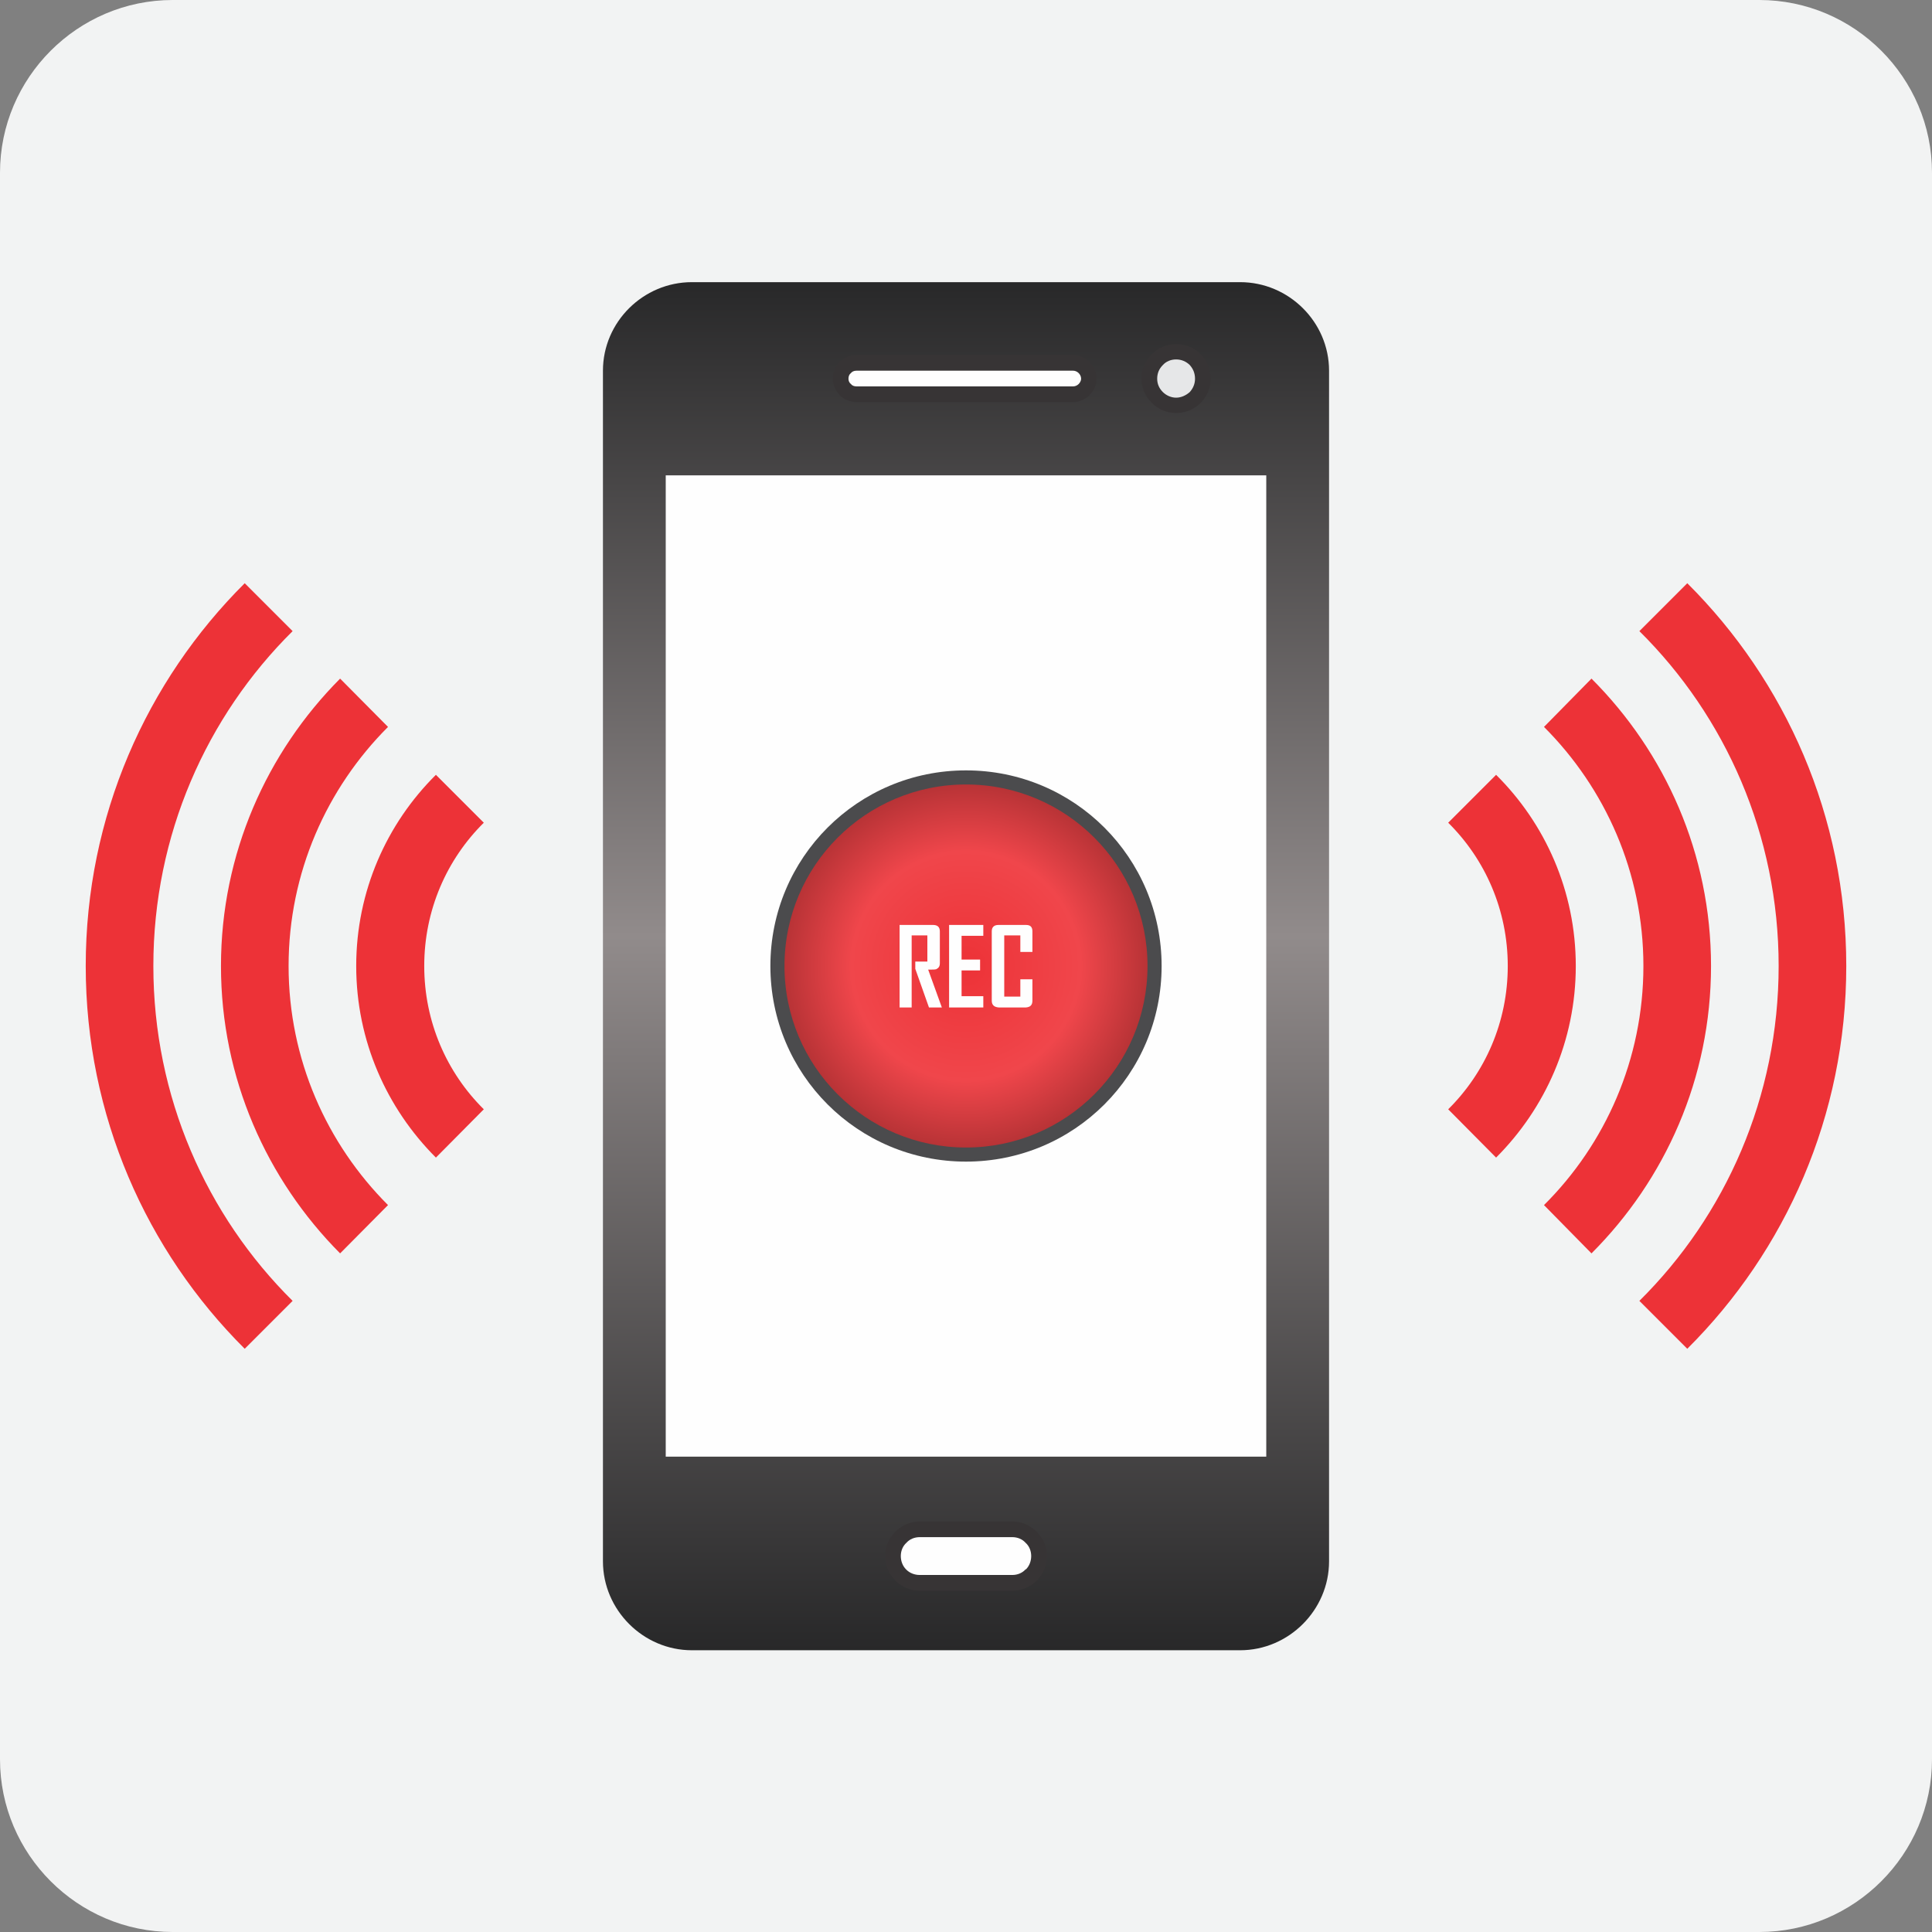 <?xml version="1.0" encoding="UTF-8"?>
<!DOCTYPE svg PUBLIC "-//W3C//DTD SVG 1.1//EN" "http://www.w3.org/Graphics/SVG/1.1/DTD/svg11.dtd">
<!-- Creator: CorelDRAW X7 -->
<svg xmlns="http://www.w3.org/2000/svg" xml:space="preserve" width="48px" height="48px" version="1.1" style="shape-rendering:geometricPrecision; text-rendering:geometricPrecision; image-rendering:optimizeQuality; fill-rule:evenodd; clip-rule:evenodd"
viewBox="0 0 4800 4800"
 xmlns:xlink="http://www.w3.org/1999/xlink">
 <rect x="0" y="0" width="4800" height="4800" fill="#808080" stroke="none"/>
 <defs>
  <style type="text/css">
   <![CDATA[
    .fil2 {fill:#FEFEFE}
    .fil4 {fill:#E6E7E8}
    .fil6 {fill:#4B4B4D}
    .fil5 {fill:#ED3237}
    .fil0 {fill:#F2F3F3}
    .fil8 {fill:#FEFEFE;fill-rule:nonzero}
    .fil3 {fill:#373435;fill-rule:nonzero}
    .fil1 {fill:url(#id0)}
    .fil7 {fill:url(#id1)}
   ]]>
  </style>
  <linearGradient id="id0" gradientUnits="userSpaceOnUse" x1="2400" y1="4099.49" x2="2400" y2="700.512">
   <stop offset="0" style="stop-opacity:1; stop-color:#282829"/>
   <stop offset="0.522" style="stop-opacity:1; stop-color:#918B8B"/>
   <stop offset="1" style="stop-opacity:1; stop-color:#282829"/>
  </linearGradient>
  <radialGradient id="id1" gradientUnits="userSpaceOnUse" gradientTransform="matrix(1 -0 -0 1 0 0)" cx="2400" cy="2400" r="451.417" fx="2400" fy="2400">
   <stop offset="0" style="stop-opacity:1; stop-color:#ED3237"/>
   <stop offset="0.631" style="stop-opacity:1; stop-color:#F0464B"/>
   <stop offset="1" style="stop-opacity:1; stop-color:#B83336"/>
  </radialGradient>
 </defs>
 <g id="Layer_x0020_1">
  <g id="_274429456">
   <path class="fil0" d="M429 0l3942 0c236,0 429,193 429,429l0 3942c0,236 -193,429 -429,429l-3942 0c-236,0 -429,-193 -429,-429l0 -3942c0,-236 193,-429 429,-429z"/>
   <path class="fil1" d="M1719 701l1362 0c121,0 221,99 221,220l0 2958c0,121 -100,221 -221,221l-1362 0c-121,0 -221,-100 -221,-221l0 -2958c0,-121 100,-220 221,-220z"/>
   <polygon class="fil2" points="1654,1181 3146,1181 3146,3619 1654,3619 "/>
   <path class="fil2" d="M2285 3800l230 0c37,0 67,29 67,66l0 0c0,37 -30,66 -67,66l-230 0c-37,0 -67,-29 -67,-66l0 0c0,-37 30,-66 67,-66z"/>
   <path class="fil3" d="M2285 3780l230 0c24,0 45,10 61,26 15,15 25,36 25,60l0 0c0,24 -10,45 -25,61l0 0c-16,15 -37,25 -61,25l-230 0c-24,0 -45,-10 -61,-25l0 -1c-15,-15 -25,-37 -25,-60l0 0c0,-24 10,-45 25,-60 16,-16 37,-26 61,-26zm230 39l-230 0c-13,0 -25,5 -33,14 -9,8 -14,20 -14,33l0 0c0,13 5,25 13,33l1 1c8,8 20,13 33,13l230 0c13,0 25,-5 33,-14l1 0c8,-8 13,-20 13,-33l0 0c0,-13 -5,-25 -14,-33 -8,-9 -20,-14 -33,-14z"/>
   <path class="fil2" d="M2128 902l538 0c21,0 39,17 39,39l0 0c0,21 -18,38 -39,38l-538 0c-22,0 -39,-17 -39,-38l0 0c0,-22 17,-39 39,-39z"/>
   <path class="fil3" d="M2128 882l538 0c16,0 30,7 41,17l0 1c11,10 17,24 17,41l0 0c0,15 -6,30 -17,40l0 1c-11,10 -25,17 -41,17l-538 0c-16,0 -31,-7 -42,-17l0 -1c-10,-10 -17,-25 -17,-40l0 0c0,-16 7,-31 17,-42l0 0c11,-10 26,-17 42,-17zm538 39l-538 0c-6,0 -11,2 -14,6l0 0c-4,3 -6,8 -6,14l0 0c0,5 2,10 6,13l0 0c3,4 8,6 14,6l538 0c5,0 10,-2 14,-6l0 0c3,-3 6,-8 6,-13l0 0c0,-6 -3,-11 -6,-14l0 0c-4,-4 -9,-6 -14,-6z"/>
   <path class="fil4" d="M2922 874c37,0 67,30 67,67 0,36 -30,66 -67,66 -37,0 -66,-30 -66,-66 0,-37 29,-67 66,-67z"/>
   <path class="fil3" d="M2922 855c24,0 45,9 61,25 15,15 25,37 25,61 0,23 -10,45 -25,60 -16,16 -37,25 -61,25 -23,0 -45,-9 -60,-25 -16,-15 -26,-37 -26,-60 0,-24 10,-46 26,-61 15,-16 37,-25 60,-25zm34 52c-9,-9 -21,-14 -34,-14 -13,0 -25,5 -33,14 -9,9 -14,20 -14,34 0,13 5,24 14,33 8,8 20,14 33,14 13,0 25,-6 34,-14 8,-9 13,-20 13,-33 0,-14 -5,-25 -13,-34z"/>
   <g>
    <path class="fil5" d="M727 3232c-214,-212 -346,-507 -346,-832 0,-325 132,-620 346,-832l-119 -119c-244,243 -395,579 -395,951 0,372 151,708 395,951l119 -119z"/>
    <path class="fil5" d="M1083 2876c-122,-122 -198,-290 -198,-476 0,-186 76,-354 198,-475l119 119c-92,91 -148,217 -148,356 0,139 56,265 148,356l-119 120z"/>
    <path class="fil5" d="M845 3114c-182,-183 -296,-435 -296,-714 0,-279 114,-531 296,-714l119 120c-152,152 -247,362 -247,594 0,232 95,442 247,594l-119 120z"/>
   </g>
   <g>
    <path class="fil5" d="M4073 1568c214,212 346,507 346,832 0,325 -132,620 -346,832l119 119c244,-243 395,-579 395,-951 0,-372 -151,-708 -395,-951l-119 119z"/>
    <path class="fil5" d="M3717 1925c122,121 198,289 198,475 0,186 -76,354 -198,476l-119 -120c92,-91 148,-217 148,-356 0,-139 -56,-265 -148,-356l119 -119z"/>
    <path class="fil5" d="M3954 1686c183,183 297,435 297,714 0,279 -114,531 -297,714l-118 -120c152,-151 247,-362 247,-594 0,-232 -95,-442 -247,-594l118 -120z"/>
   </g>
   <path class="fil6" d="M2400 1914c269,0 486,217 486,486 0,269 -217,486 -486,486 -269,0 -486,-217 -486,-486 0,-269 217,-486 486,-486z"/>
   <path class="fil7" d="M2400 1949c249,0 451,202 451,451 0,249 -202,451 -451,451 -249,0 -451,-202 -451,-451 0,-249 202,-451 451,-451z"/>
   <path class="fil8" d="M2340 2503l-32 0 -34 -96c0,0 0,-6 0,-18l30 0 0 -65 -39 0 0 179 -30 0 0 -205 83 0c11,0 17,5 17,16l0 79c0,8 -3,12 -9,15 -3,1 -10,1 -20,1l34 94zm103 0l-85 0 0 -205 85 0 0 27 -54 0 0 59 46 0 0 27 -46 0 0 64 54 0 0 28zm122 -17c0,11 -5,16 -16,17l-68 0c-11,-1 -17,-6 -17,-17l0 -172c0,-11 6,-16 17,-16l68 0c11,0 16,5 16,16l0 51 -30 0 0 -41 -40 0 0 152 40 0 0 -43 30 0 0 53z"/>
  </g>
 </g>
</svg>

